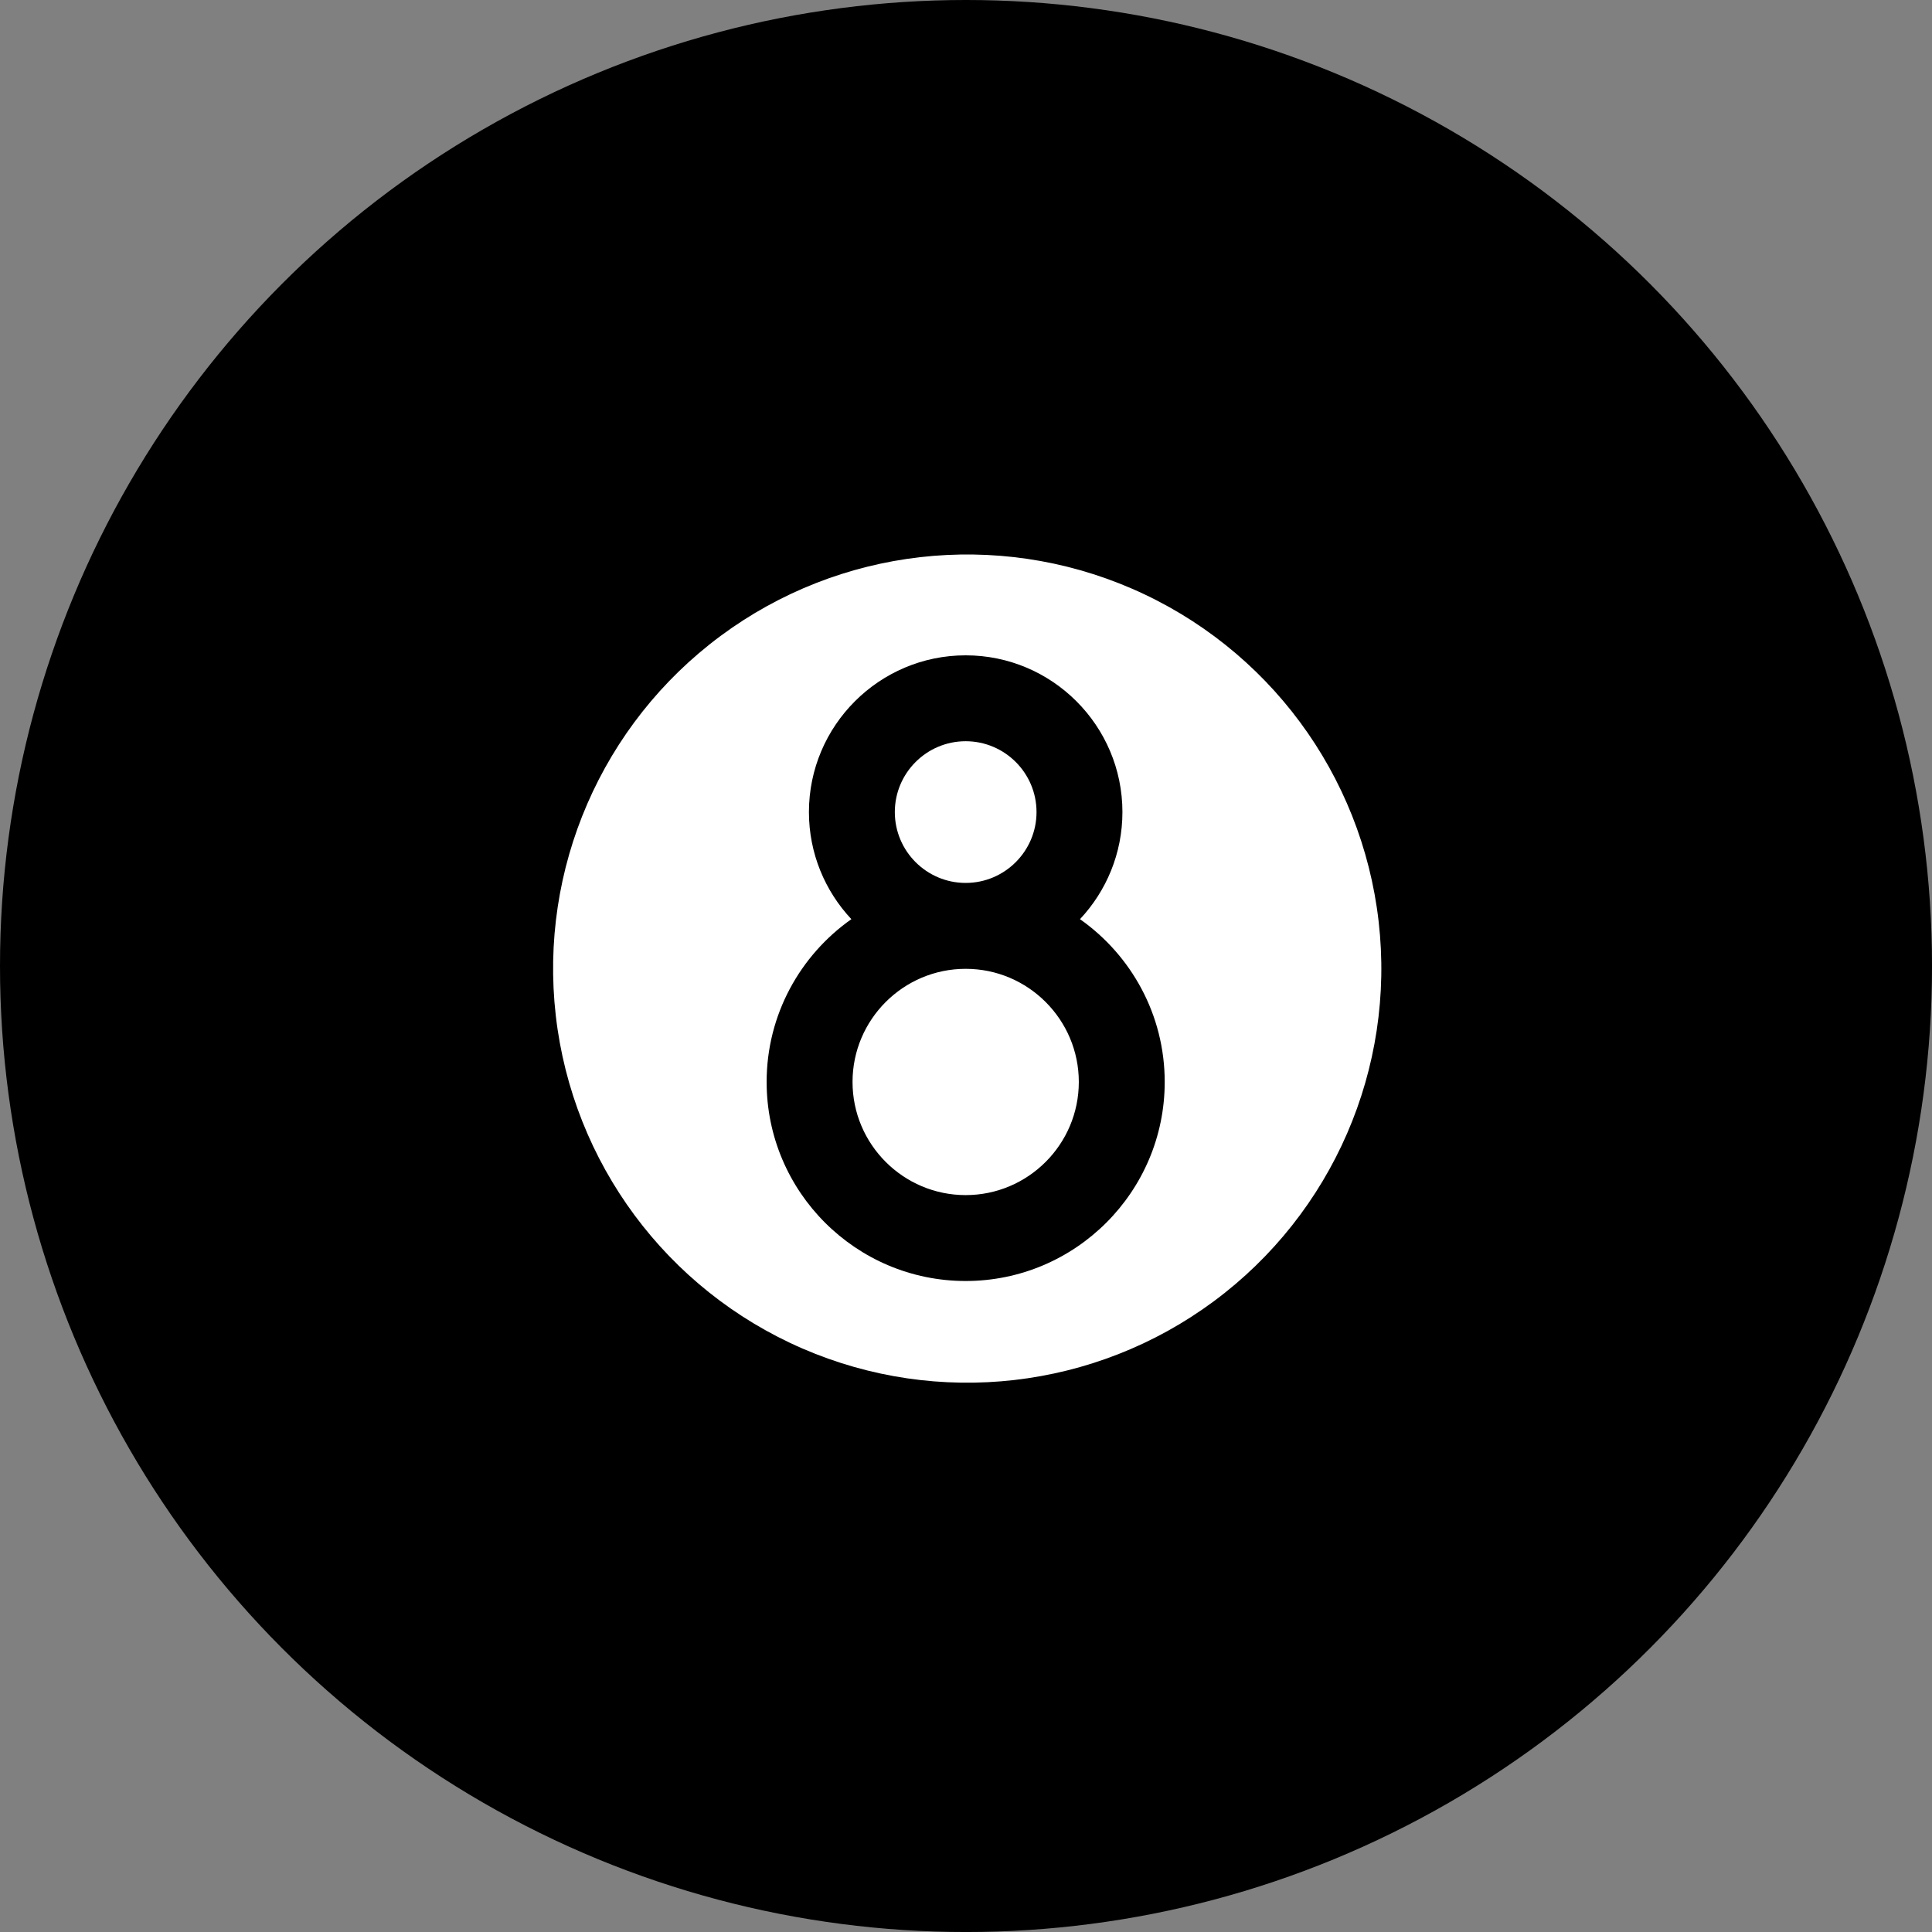 <?xml version="1.0" encoding="UTF-8" standalone="no"?>
<svg
   xmlns:dc="http://purl.org/dc/elements/1.1/"
   xmlns:cc="http://creativecommons.org/ns#"
   xmlns:rdf="http://www.w3.org/1999/02/22-rdf-syntax-ns#"
   xmlns:svg="http://www.w3.org/2000/svg"
   xmlns="http://www.w3.org/2000/svg"
   xmlns:sodipodi="http://sodipodi.sourceforge.net/DTD/sodipodi-0.dtd"
   xmlns:inkscape="http://www.inkscape.org/namespaces/inkscape"
   sodipodi:docname="bowling-8.svg"
   inkscape:version="1.0 (4035a4fb49, 2020-05-01)"
   id="svg1573"
   version="1.1"
   viewBox="0 0 89.405 89.405"
   height="89.405mm"
   width="89.405mm">
  <rect x="0" y="0" width="89.405" height="89.405" fill="#808080" stroke="none"/>
  <defs
     id="defs1567" />
  <sodipodi:namedview
     inkscape:window-maximized="1"
     inkscape:window-y="-8"
     inkscape:window-x="-8"
     inkscape:window-height="1017"
     inkscape:window-width="1920"
     showgrid="false"
     inkscape:document-rotation="0"
     inkscape:current-layer="layer1"
     inkscape:document-units="mm"
     inkscape:cy="196.11564"
     inkscape:cx="123.59354"
     inkscape:zoom="1.9275568"
     inkscape:pageshadow="2"
     inkscape:pageopacity="0.0"
     borderopacity="1.0"
     bordercolor="#666666"
     pagecolor="#ffffff"
     id="base" />
  <g
     transform="translate(-128.961,19.729)"
     id="layer1"
     inkscape:groupmode="layer"
     inkscape:label="Calque 1">
    <g
       id="g1601">
      <circle
         r="44.703"
         cy="24.974"
         cx="173.664"
         id="path703"
         style="fill:#000000;stroke:none;stroke-width:1.465;stroke-linecap:round;stroke-linejoin:round;stroke-dasharray:1.465, 2.93" />
      <g
         transform="matrix(0.265,0,0,0.265,130.752,-68.97)"
         id="g1544">
        <ellipse
           id="ellipse456"
           transform="rotate(-6.543)"
           ry="72.314"
           rx="72.315"
           fill="#f9fbfc"
           cy="371.121"
           cx="120.64"
           style="fill:#ffffff;stroke-width:1.001" />
        <g
           id="g1531"
           transform="translate(-0.619,-2.474)"
           style="fill:#000000">
          <path
             d="m 182.453,348.8 c 4.591,-4.897 7.411,-11.475 7.411,-18.701 0,-15.093 -12.279,-27.372 -27.372,-27.372 -15.093,0 -27.372,12.279 -27.372,27.372 0,7.227 2.82,13.804 7.411,18.701 -8.94,6.295 -14.797,16.688 -14.797,28.428 0,19.165 15.592,34.757 34.757,34.757 19.165,0 34.757,-15.592 34.757,-34.757 0.002,-11.74 -5.856,-22.132 -14.795,-28.428 z M 150.12,330.099 c 0,-6.822 5.55,-12.372 12.372,-12.372 6.822,0 12.372,5.55 12.372,12.372 0,6.822 -5.55,12.372 -12.372,12.372 -6.821,0 -12.372,-5.55 -12.372,-12.372 z m 12.372,66.886 c -10.894,0 -19.757,-8.863 -19.757,-19.757 0,-10.894 8.863,-19.757 19.757,-19.757 10.894,0 19.757,8.863 19.757,19.757 0.001,10.894 -8.863,19.757 -19.757,19.757 z"
             fill="#31373d"
             id="path458"
             style="fill:#000000" />
        </g>
      </g>
    </g>
  </g>
</svg>
